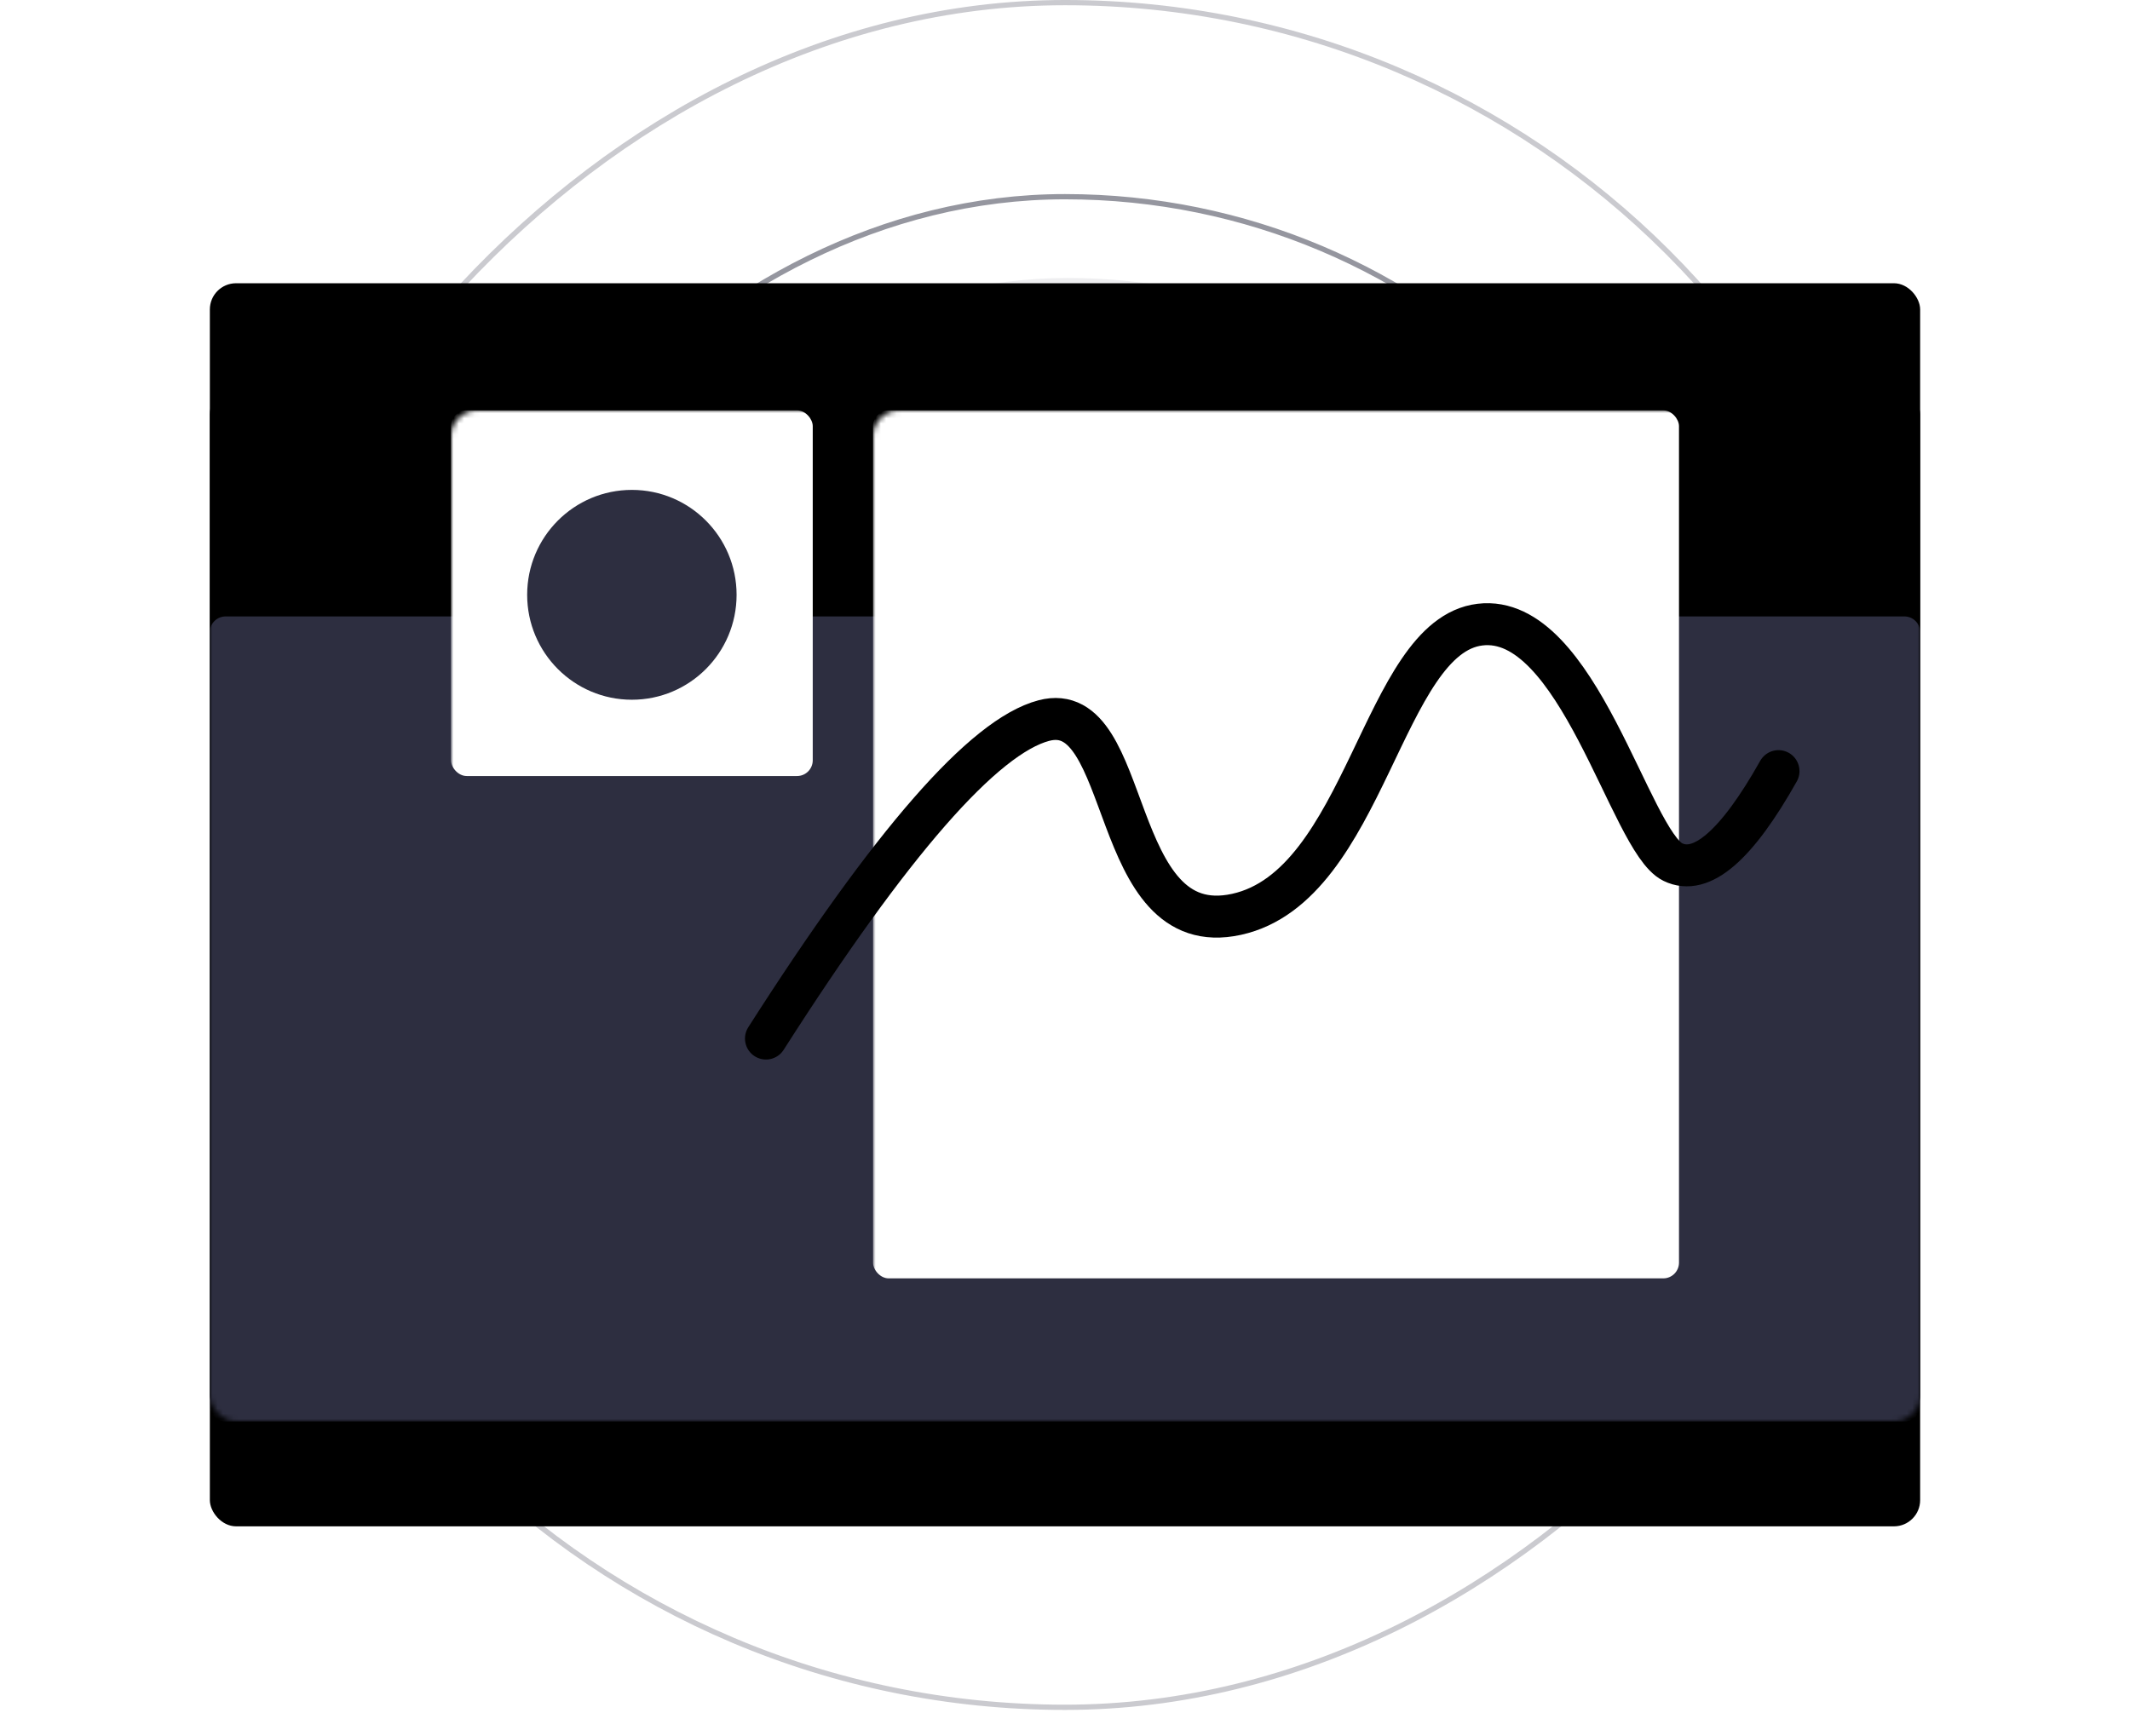 <svg width="406" height="331" xmlns="http://www.w3.org/2000/svg" xmlns:xlink="http://www.w3.org/1999/xlink"><defs><linearGradient x1="0%" y1="27.846%" x2="100%" y2="72.154%" id="c"><stop stopColor="#FF8F71" offset="0%"/><stop stopColor="#FF3E55" offset="100%"/></linearGradient><linearGradient x1="0%" y1="41.623%" x2="100%" y2="58.377%" id="e"><stop stopColor="#FF8F71" offset="0%"/><stop stopColor="#FF3E55" offset="100%"/></linearGradient><filter x="-21.5%" y="-23%" width="142.9%" height="164.5%" filterUnits="objectBoundingBox" id="b"><feOffset dy="20" in="SourceAlpha" result="shadowOffsetOuter1"/><feGaussianBlur stdDeviation="20" in="shadowOffsetOuter1" result="shadowBlurOuter1"/><feColorMatrix values="0 0 0 0 0.422 0 0 0 0 0.554 0 0 0 0 0.894 0 0 0 0.243 0" in="shadowBlurOuter1"/></filter><rect id="a" x="0" y="0" width="326" height="217" rx="5"/></defs><g fill="none" fillRule="evenodd"><g transform="translate(40)"><rect fill="#2D2E40" opacity=".08" transform="matrix(1 0 0 -1 0 329)" x="52" y="53" width="223" height="223" rx="111.5"/><rect stroke="#2D2E40" opacity=".5" transform="matrix(1 0 0 -1 0 326)" x="37.5" y="37.5" width="251" height="251" rx="125.5"/><rect stroke="#2D2E40" opacity=".25" transform="matrix(1 0 0 -1 0 326)" x=".5" y=".5" width="325" height="325" rx="162.5"/></g><g transform="translate(40 54)"><mask id="d" fill="#fff"><use xlink:href="#a"/></mask><g fillRule="nonzero"><use fill="#000" filter="url(#b)" xlink:href="#a"/><use fill="url(#c)" xlink:href="#a"/></g><path d="M3 63.525h320a3 3 0 013 3V214a3 3 0 01-3 3H3a3 3 0 01-3-3V66.525a3 3 0 013-3z" fill="#2D2E40" fillRule="nonzero" mask="url(#d)"/><rect fill="#FFF" fillRule="nonzero" mask="url(#d)" x="45.967" y="24.246" width="68.95" height="69.707" rx="3"/><ellipse fill="#2D2E40" mask="url(#d)" cx="80.442" cy="59.402" rx="19.959" ry="20.003"/><rect fill="#FFF" fillRule="nonzero" mask="url(#d)" x="126.408" y="24.246" width="153.625" height="165.478" rx="3"/></g><path d="M106 144c23.871-37.394 41.526-57.6 52.964-60.62 17.158-4.53 12.04 42.374 36.744 36.938 24.705-5.436 27.717-52.994 46.403-55.234 18.685-2.241 28.57 41.257 36.733 45.264 5.441 2.672 12.16-3.105 20.156-17.332" stroke="url(#e)" stroke-width="8" stroke-linecap="round" transform="translate(40 54)"/></g></svg>